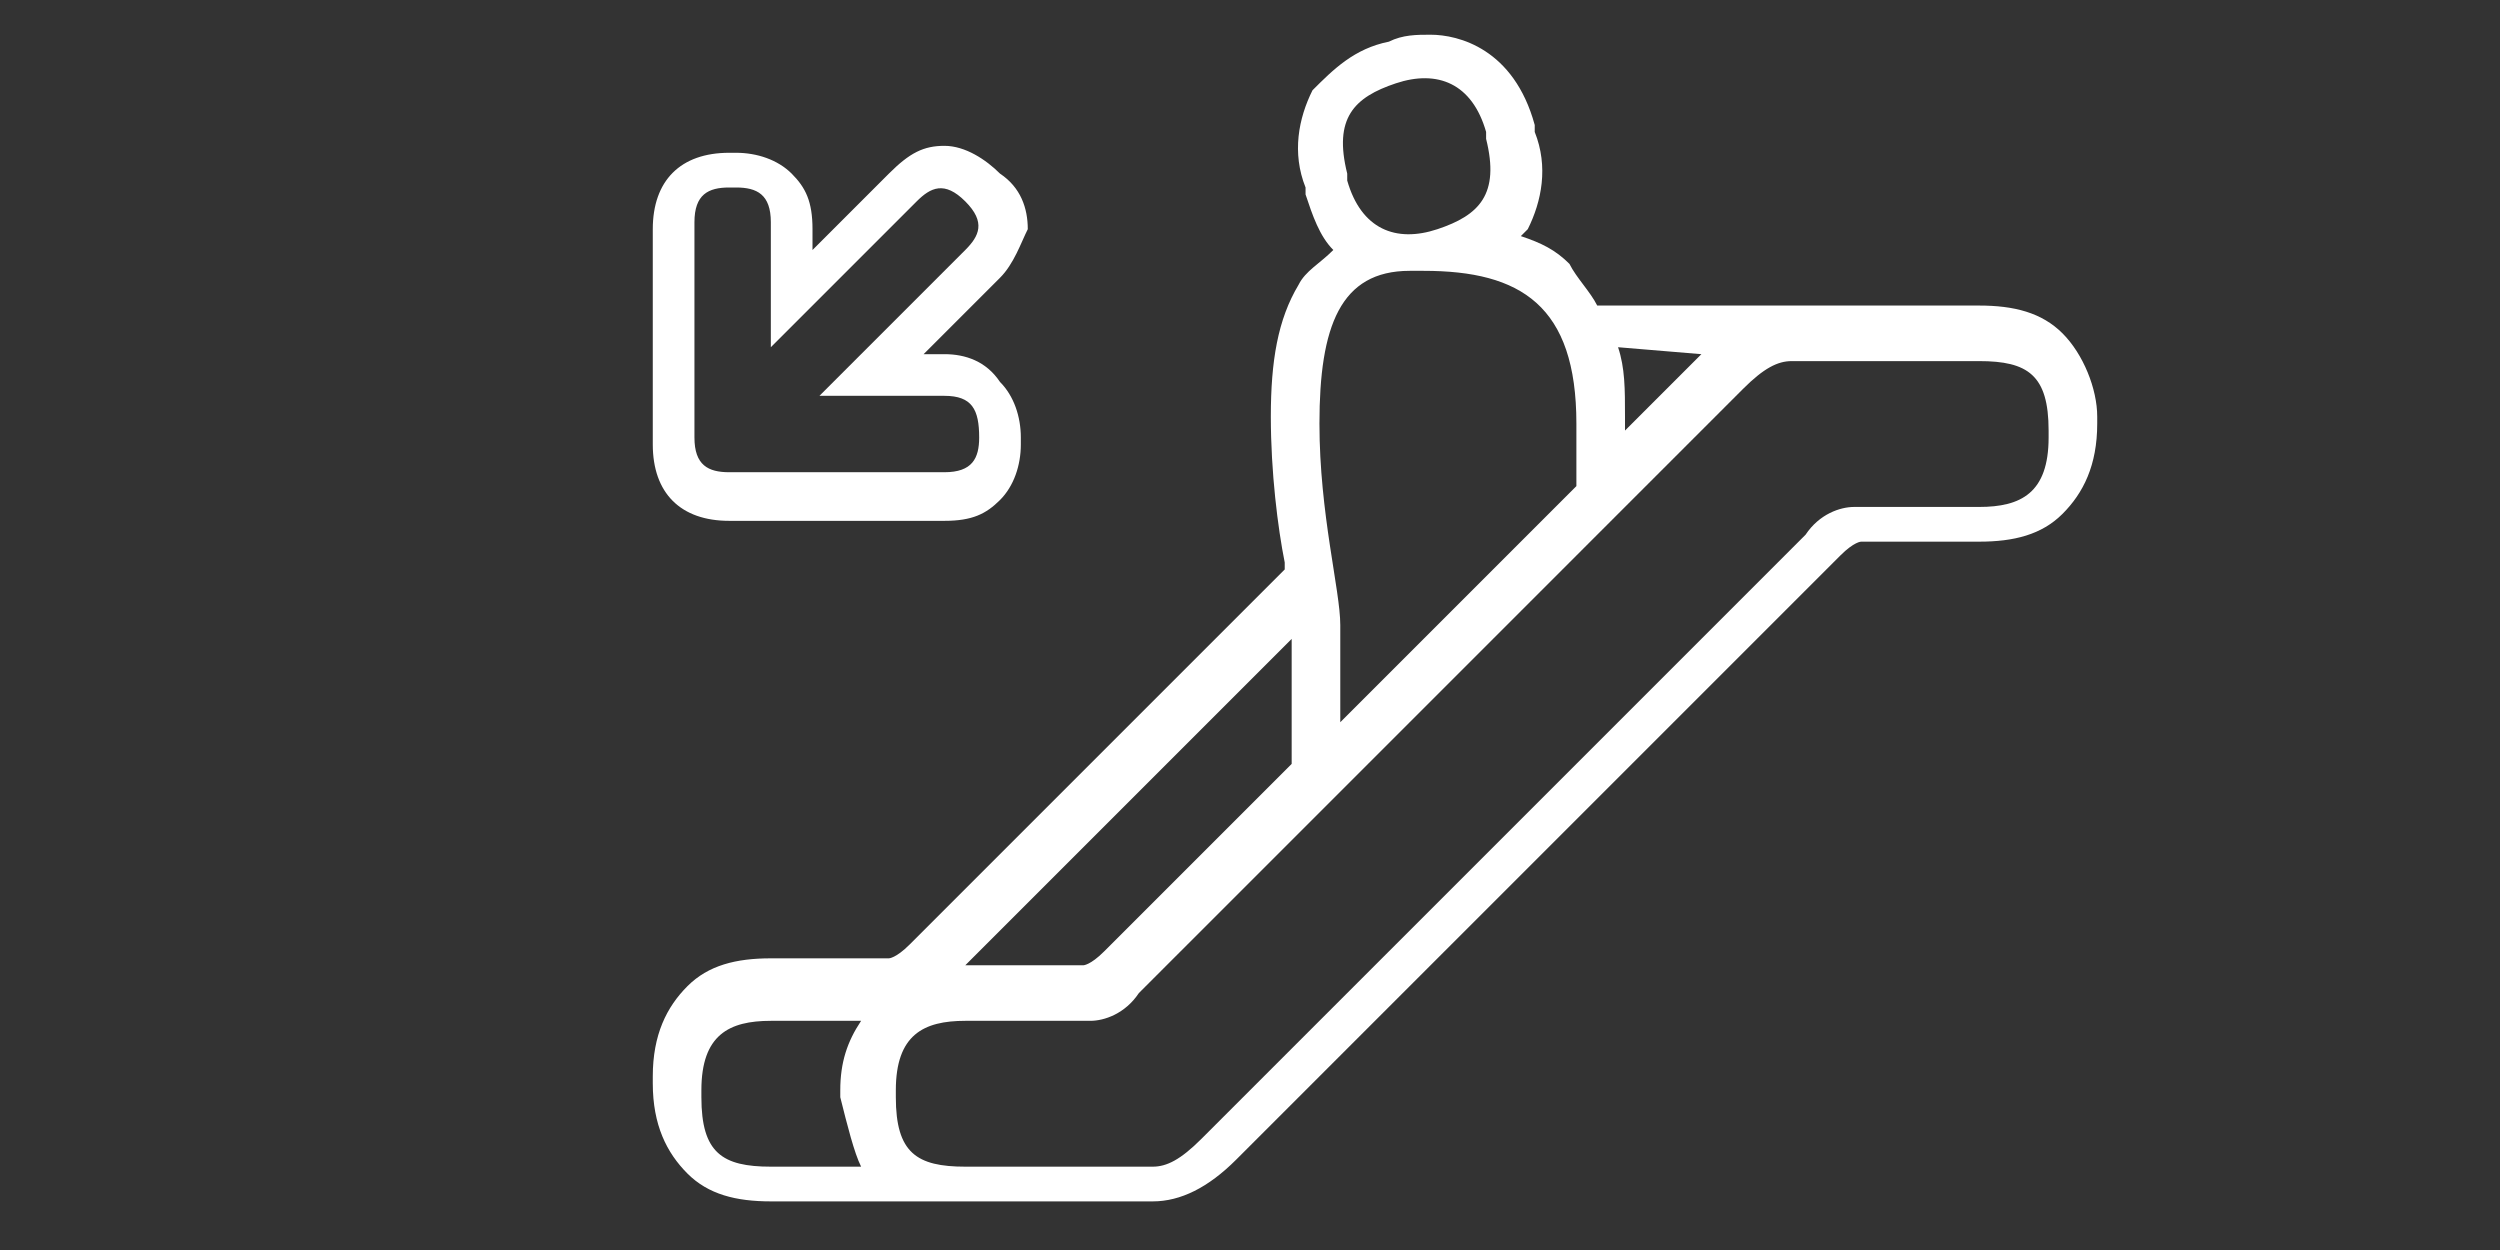 <?xml version="1.0" encoding="utf-8"?>
<!-- Generator: Adobe Illustrator 19.0.1, SVG Export Plug-In . SVG Version: 6.00 Build 0)  -->
<svg version="1.1" id="Layer_1" zoomAndPan="disable"
	 xmlns="http://www.w3.org/2000/svg" xmlns:xlink="http://www.w3.org/1999/xlink" x="0px" y="0px" viewBox="-521 295 36 18"
	 style="enable-background:new -521 295 36 18;" xml:space="preserve">
<rect x="-521" y="295" width="36" height="18" fill="#333333" stroke="none"/>
<style type="text/css">
	.st0{fill:#FFFFFF;}
</style>
<path class="st0" d="M-544.8,301.9c0,2.8-4.2,2.8-4.2,0C-549,299-544.8,299-544.8,301.9"/>
<circle class="st0" cx="-546.9" cy="295.5" r="2.1"/>
<circle class="st0" cx="-553.3" cy="295.5" r="2.1"/>
<circle class="st0" cx="-540.5" cy="295.5" r="2.1"/>
<circle class="st0" cx="-546.9" cy="289.1" r="2.1"/>
<circle class="st0" cx="-553.3" cy="289.1" r="2.1"/>
<circle class="st0" cx="-540.5" cy="289.1" r="2.1"/>
<circle class="st0" cx="-559.7" cy="289.1" r="2.1"/>
<circle class="st0" cx="-534.2" cy="289.1" r="2.1"/>
<path class="st0" d="M-506.9,301.3c0,0.3-0.1,0.5-0.5,0.5l-3.1,0c-0.3,0-0.5-0.1-0.5-0.5v-3.1c0-0.4,0.2-0.5,0.5-0.5h0.1
	c0.3,0,0.5,0.1,0.5,0.5v1.8l2.1-2.1c0.2-0.2,0.4-0.3,0.7,0l0,0c0.3,0.3,0.2,0.5,0,0.7l-2.1,2.1h1.8
	C-507,300.7-506.9,300.9-506.9,301.3L-506.9,301.3z M-507.4,300.1h-0.3l1.1-1.1c0.2-0.2,0.3-0.5,0.4-0.7c0-0.3-0.1-0.6-0.4-0.8l0,0
	c-0.2-0.2-0.5-0.4-0.8-0.4c-0.3,0-0.5,0.1-0.8,0.4l-1.1,1.1v-0.3c0-0.4-0.1-0.6-0.3-0.8c-0.2-0.2-0.5-0.3-0.8-0.3h-0.1
	c-0.7,0-1.1,0.4-1.1,1.1v3.1c0,0.7,0.4,1.1,1.1,1.1l3.1,0c0.4,0,0.6-0.1,0.8-0.3c0.2-0.2,0.3-0.5,0.3-0.8v-0.1
	c0-0.3-0.1-0.6-0.3-0.8C-506.8,300.2-507.1,300.1-507.4,300.1z"/>
<path class="st0" d="M-491.5,301.3c0,0.8-0.4,1-1,1h-1.8c-0.2,0-0.5,0.1-0.7,0.4l-8.7,8.7c-0.3,0.3-0.5,0.4-0.7,0.4h-2.7
	c-0.7,0-1-0.2-1-1v-0.1c0-0.8,0.4-1,1-1h1.8c0.2,0,0.5-0.1,0.7-0.4l8.7-8.7c0.3-0.3,0.5-0.4,0.7-0.4h2.7c0.7,0,1,0.2,1,1V301.3z
	 M-508.6,311.8h-1.3c-0.7,0-1-0.2-1-1v-0.1c0-0.8,0.4-1,1-1h1.3c-0.2,0.3-0.3,0.6-0.3,1v0.1C-508.8,311.2-508.7,311.6-508.6,311.8z
	 M-502.4,304.2v1.8l-2.7,2.7c-0.2,0.2-0.3,0.2-0.3,0.2h-1.7L-502.4,304.2z M-500.7,298.9h0.2c1.4,0,2.2,0.5,2.2,2.2v0.3
	c0,0.2,0,0.4,0,0.6l-3.4,3.4c0-0.6,0-1.2,0-1.4c0-0.5-0.3-1.6-0.3-2.9C-502,299.7-501.7,298.9-500.7,298.9z M-500.9,296.2
	c0.6-0.2,1.1,0,1.3,0.7l0,0.1c0.2,0.8-0.1,1.1-0.7,1.3c-0.6,0.2-1.1,0-1.3-0.7l0-0.1C-501.8,296.7-501.5,296.4-500.9,296.2z
	 M-496.5,300.1l-1.1,1.1v-0.2c0-0.4,0-0.7-0.1-1L-496.5,300.1L-496.5,300.1z M-491.3,299.8c-0.3-0.3-0.7-0.4-1.2-0.4h-2.7
	c0,0,0,0,0,0c0,0,0,0-0.1,0h-2.7c-0.1-0.2-0.3-0.4-0.4-0.6c-0.2-0.2-0.4-0.3-0.7-0.4c0,0,0.1-0.1,0.1-0.1c0.2-0.4,0.3-0.9,0.1-1.4
	l0-0.1c-0.3-1.1-1.1-1.3-1.5-1.3c-0.2,0-0.4,0-0.6,0.1c-0.5,0.1-0.8,0.4-1.1,0.7c-0.2,0.4-0.3,0.9-0.1,1.4l0,0.1
	c0.1,0.3,0.2,0.6,0.4,0.8c-0.2,0.2-0.4,0.3-0.5,0.5c-0.3,0.5-0.4,1.1-0.4,1.9c0,0.8,0.1,1.6,0.2,2.1c0,0,0,0.1,0,0.1l-5.4,5.4
	c-0.2,0.2-0.3,0.2-0.3,0.2h-1.7c-0.5,0-0.9,0.1-1.2,0.4c-0.3,0.3-0.5,0.7-0.5,1.3v0.1c0,0.6,0.2,1,0.5,1.3c0.3,0.3,0.7,0.4,1.2,0.4
	h2.7c0,0,0,0,0,0c0,0,0,0,0.1,0h2.7c0.4,0,0.8-0.2,1.2-0.6l8.7-8.7c0.2-0.2,0.3-0.2,0.3-0.2h1.7c0.5,0,0.9-0.1,1.2-0.4
	c0.3-0.3,0.5-0.7,0.5-1.3v-0.1C-490.8,300.6-491,300.1-491.3,299.8z"/>
</svg>
